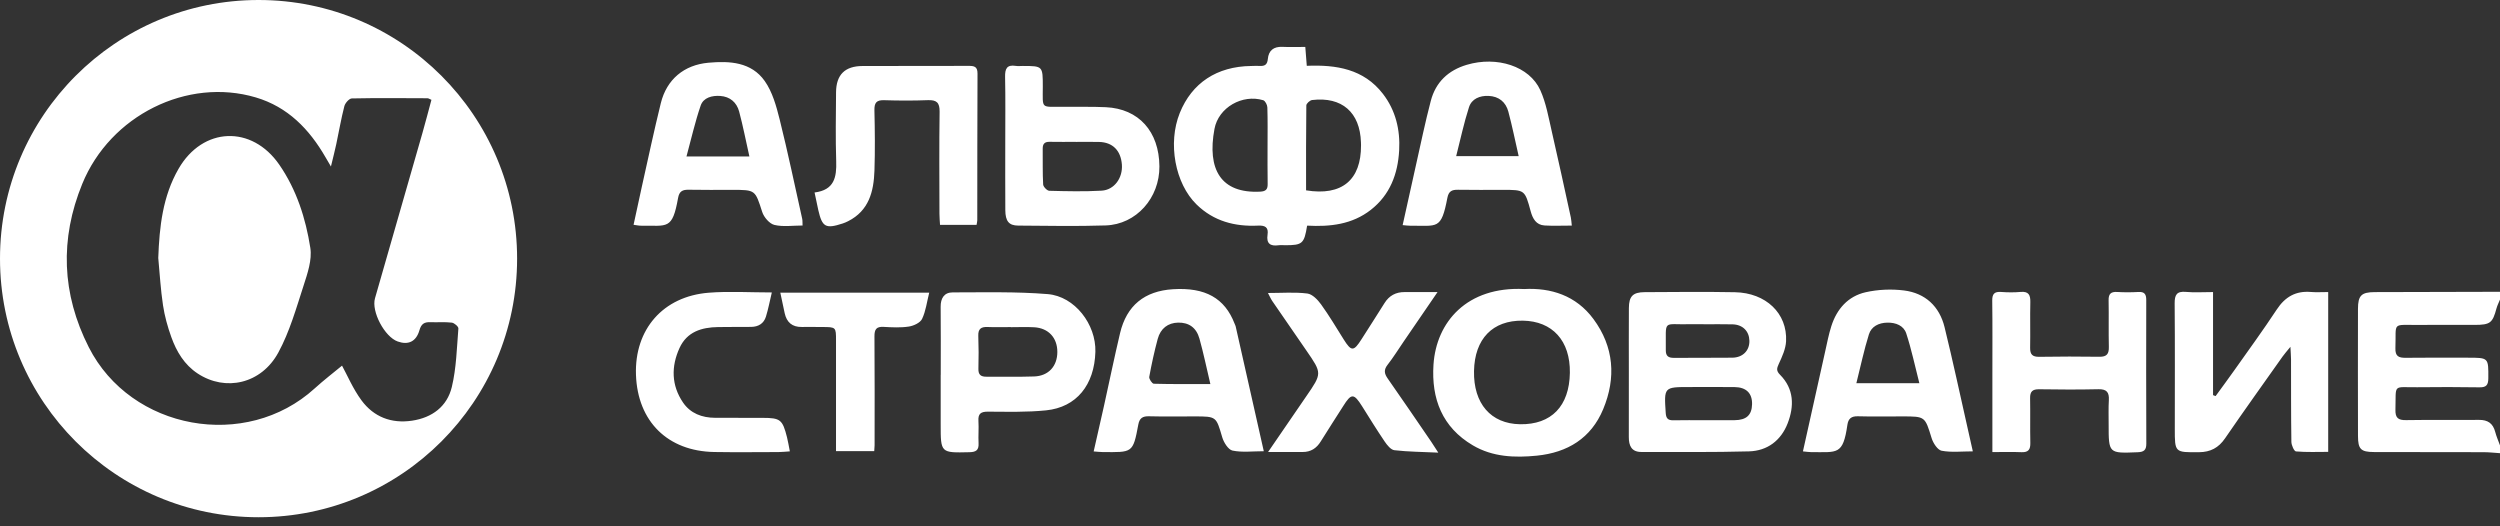 <?xml version="1.0" encoding="UTF-8" standalone="no"?>
<svg width="190px" height="40px" viewBox="0 0 190 40" version="1.1" xmlns="http://www.w3.org/2000/svg" xmlns:xlink="http://www.w3.org/1999/xlink" xmlns:sketch="http://www.bohemiancoding.com/sketch/ns">
    <rect x="0" y="0" width="190" height="40" fill="#333333" stroke="none"/>
    <!-- Generator: Sketch 3.4.4 (17249) - http://www.bohemiancoding.com/sketch -->
    <title>Untitled 3</title>
    <desc>Created with Sketch.</desc>
    <defs></defs>
    <g id="Page-1" stroke="none" stroke-width="1" fill="none" fill-rule="evenodd" sketch:type="MSPage">
        <path d="M0,19.655 C0,8.8 8.795,0 19.65,0 C30.503,0 39.3,8.798 39.3,19.655 C39.3,30.51 30.505,39.31 19.65,39.31 C8.798,39.31 0,30.513 0,19.655 Z M25.994,27.789 C25.344,28.327 24.602,28.895 23.914,29.521 C18.69,34.275 9.947,32.694 6.747,26.389 C4.689,22.334 4.536,18.17 6.253,13.971 C8.38,8.77 14.238,5.863 19.441,7.404 C21.87,8.124 23.506,9.813 24.739,11.951 C24.835,12.118 24.934,12.284 25.151,12.654 C25.317,11.963 25.448,11.463 25.556,10.957 C25.761,9.994 25.925,9.021 26.171,8.069 C26.232,7.831 26.537,7.486 26.736,7.481 C28.655,7.44 30.575,7.46 32.495,7.467 C32.561,7.468 32.627,7.519 32.789,7.587 C32.562,8.425 32.345,9.272 32.104,10.112 C30.906,14.298 29.699,18.483 28.499,22.669 C28.211,23.677 29.23,25.6 30.228,25.954 C31.029,26.238 31.63,25.966 31.879,25.093 C32.018,24.605 32.26,24.467 32.715,24.486 C33.256,24.508 33.803,24.456 34.337,24.52 C34.527,24.542 34.849,24.823 34.837,24.964 C34.716,26.453 34.685,27.972 34.338,29.412 C33.983,30.89 32.846,31.744 31.313,31.972 C29.737,32.206 28.403,31.685 27.475,30.429 C26.828,29.552 26.394,28.518 25.994,27.789 Z M12.028,19.606 C12.142,20.804 12.208,22.01 12.388,23.198 C12.512,24.02 12.738,24.837 13.02,25.62 C13.415,26.721 14.011,27.72 15.018,28.384 C17.139,29.783 19.861,29.177 21.155,26.79 C22.011,25.213 22.512,23.432 23.071,21.709 C23.371,20.784 23.727,19.747 23.584,18.835 C23.234,16.598 22.541,14.424 21.23,12.522 C19.139,9.488 15.408,9.639 13.571,12.827 C12.362,14.924 12.115,17.237 12.028,19.606 Z M190,34.442 C189.585,34.415 189.171,34.367 188.757,34.366 C185.978,34.358 183.199,34.366 180.42,34.355 C179.421,34.351 179.209,34.136 179.207,33.133 C179.199,29.911 179.199,26.689 179.206,23.466 C179.209,22.459 179.467,22.204 180.484,22.2 C183.656,22.186 186.828,22.183 190,22.176 L190,22.767 C189.91,22.991 189.795,23.208 189.733,23.439 C189.437,24.543 189.258,24.689 188.088,24.692 C186.661,24.695 185.234,24.68 183.807,24.694 C181.736,24.714 182.123,24.429 182.051,26.458 C182.029,27.081 182.302,27.2 182.841,27.193 C184.416,27.171 185.991,27.185 187.566,27.185 C189.142,27.185 189.123,27.185 189.112,28.757 C189.108,29.267 188.952,29.446 188.436,29.437 C186.861,29.411 185.286,29.412 183.711,29.43 C181.823,29.451 182.105,29.123 182.053,31.138 C182.037,31.76 182.26,31.94 182.864,31.929 C184.709,31.897 186.555,31.931 188.4,31.911 C189.069,31.904 189.465,32.173 189.635,32.822 C189.727,33.173 189.876,33.508 190,33.851 L190,34.442 Z M99.262,14.466 C101.991,14.91 103.449,13.677 103.438,11.039 C103.438,10.965 103.435,10.891 103.432,10.817 C103.361,8.536 101.984,7.332 99.719,7.602 C99.553,7.622 99.283,7.868 99.281,8.012 C99.253,10.15 99.262,12.288 99.262,14.466 Z M96.334,11.113 C96.334,10.129 96.351,9.144 96.319,8.161 C96.313,7.971 96.155,7.663 96.005,7.617 C94.426,7.14 92.606,8.16 92.3,9.796 C91.726,12.871 92.782,14.72 95.78,14.565 C96.186,14.544 96.35,14.404 96.342,13.991 C96.324,13.032 96.336,12.073 96.334,11.113 M99.341,17.148 C99.119,18.523 98.983,18.635 97.687,18.637 C97.515,18.637 97.34,18.616 97.171,18.64 C96.545,18.727 96.231,18.511 96.334,17.838 C96.421,17.272 96.146,17.121 95.612,17.147 C93.85,17.231 92.244,16.814 90.942,15.544 C89.302,13.946 88.74,10.878 89.661,8.591 C90.583,6.301 92.483,5.048 95.084,5.015 C95.306,5.012 95.528,4.997 95.748,5.01 C96.134,5.033 96.317,4.903 96.356,4.478 C96.413,3.844 96.796,3.531 97.459,3.561 C98.019,3.587 98.581,3.567 99.203,3.567 C99.241,4.058 99.274,4.485 99.315,5.002 C101.554,4.909 103.64,5.24 105.1,7.129 C106.074,8.391 106.424,9.873 106.336,11.436 C106.236,13.22 105.644,14.808 104.18,15.951 C102.761,17.058 101.089,17.245 99.341,17.148 Z M129.469,24.646 L129.469,24.64 C129.124,24.64 128.78,24.633 128.436,24.641 C126.304,24.695 126.631,24.219 126.601,26.611 C126.595,27.073 126.809,27.202 127.232,27.198 C128.707,27.185 130.182,27.202 131.657,27.184 C132.458,27.174 132.972,26.638 132.954,25.894 C132.937,25.168 132.446,24.671 131.681,24.65 C130.944,24.63 130.206,24.646 129.469,24.646 Z M129.538,31.936 C130.302,31.936 131.065,31.942 131.828,31.934 C132.728,31.925 133.137,31.547 133.157,30.724 C133.177,29.889 132.719,29.428 131.822,29.418 C130.69,29.405 129.557,29.415 128.424,29.415 C126.455,29.415 126.465,29.414 126.595,31.387 C126.622,31.798 126.769,31.951 127.175,31.942 C127.962,31.924 128.751,31.937 129.538,31.936 M123.792,28.278 C123.792,26.655 123.784,25.032 123.795,23.409 C123.801,22.516 124.098,22.209 124.995,22.204 C127.282,22.191 129.569,22.166 131.855,22.209 C134.21,22.253 135.846,23.817 135.742,25.934 C135.713,26.518 135.441,27.11 135.188,27.656 C135.03,27.996 134.988,28.184 135.279,28.477 C136.356,29.558 136.367,30.876 135.86,32.179 C135.358,33.472 134.323,34.266 132.925,34.304 C130.198,34.378 127.468,34.349 124.739,34.35 C124,34.35 123.787,33.876 123.79,33.222 C123.796,31.574 123.791,29.926 123.792,28.278 Z M168.191,22.197 L168.191,30.03 C168.255,30.054 168.321,30.078 168.386,30.103 C168.865,29.443 169.352,28.789 169.822,28.122 C170.901,26.596 172.003,25.085 173.032,23.525 C173.666,22.563 174.473,22.094 175.623,22.19 C176.037,22.225 176.456,22.196 176.943,22.196 L176.943,34.342 C176.135,34.342 175.31,34.378 174.494,34.308 C174.353,34.296 174.149,33.837 174.145,33.582 C174.113,31.49 174.124,29.398 174.118,27.306 C174.117,27.065 174.095,26.825 174.072,26.358 C173.788,26.709 173.62,26.895 173.476,27.098 C172.014,29.166 170.536,31.225 169.104,33.314 C168.609,34.036 167.991,34.36 167.129,34.367 C165.283,34.384 165.284,34.401 165.285,32.589 C165.286,29.414 165.301,26.239 165.274,23.064 C165.268,22.406 165.431,22.118 166.138,22.185 C166.766,22.244 167.405,22.197 168.191,22.197 Z M115.729,24.37 C113.437,24.339 112.072,25.751 112.025,28.201 C111.978,30.673 113.306,32.206 115.525,32.242 C117.904,32.28 119.271,30.868 119.31,28.333 C119.347,25.903 117.989,24.401 115.729,24.37 Z M115.836,21.967 C117.869,21.859 119.778,22.455 121.102,24.246 C122.662,26.356 122.837,28.706 121.842,31.098 C120.924,33.306 119.134,34.394 116.805,34.63 C115.118,34.8 113.441,34.733 111.937,33.847 C109.605,32.473 108.776,30.307 108.945,27.713 C109.156,24.475 111.486,21.754 115.836,21.967 Z M56.954,11.893 C56.678,10.664 56.465,9.56 56.175,8.477 C55.988,7.78 55.48,7.343 54.739,7.292 C54.117,7.249 53.461,7.414 53.251,8.023 C52.826,9.257 52.541,10.54 52.172,11.893 L56.954,11.893 Z M60.995,17.139 C60.259,17.139 59.524,17.254 58.854,17.094 C58.48,17.004 58.057,16.509 57.928,16.109 C57.389,14.441 57.427,14.429 55.659,14.429 C54.551,14.429 53.443,14.443 52.336,14.42 C51.869,14.411 51.624,14.541 51.534,15.044 C51.095,17.5 50.726,17.131 48.72,17.153 C48.554,17.155 48.389,17.115 48.151,17.085 C48.368,16.087 48.569,15.128 48.783,14.172 C49.256,12.06 49.704,9.942 50.222,7.841 C50.669,6.029 51.99,4.933 53.842,4.767 C55.463,4.621 57.102,4.714 58.12,6.159 C58.705,6.987 59.001,8.065 59.253,9.073 C59.878,11.578 60.405,14.107 60.967,16.628 C60.998,16.767 60.984,16.916 60.995,17.139 Z M110.669,11.866 L115.419,11.866 C115.146,10.672 114.925,9.57 114.635,8.487 C114.439,7.753 113.912,7.323 113.135,7.289 C112.468,7.259 111.849,7.507 111.643,8.148 C111.257,9.346 110.997,10.585 110.669,11.866 Z M119.457,17.145 C118.703,17.145 118.041,17.177 117.384,17.136 C116.74,17.095 116.482,16.609 116.331,16.056 C115.888,14.43 115.889,14.429 114.208,14.429 C113.076,14.429 111.943,14.442 110.811,14.422 C110.354,14.415 110.1,14.521 110.001,15.035 C109.53,17.504 109.243,17.133 107.194,17.156 C107.027,17.158 106.859,17.13 106.601,17.109 C106.944,15.56 107.273,14.055 107.612,12.552 C107.979,10.921 108.316,9.282 108.741,7.665 C109.112,6.249 110.062,5.345 111.475,4.925 C113.767,4.244 116.239,5.029 117.065,6.858 C117.504,7.83 117.689,8.924 117.932,9.976 C118.437,12.156 118.905,14.345 119.384,16.531 C119.42,16.695 119.425,16.866 119.457,17.145 Z M145.87,29.121 C145.534,27.813 145.273,26.553 144.874,25.339 C144.679,24.746 144.085,24.507 143.433,24.52 C142.779,24.534 142.225,24.81 142.037,25.413 C141.667,26.593 141.413,27.809 141.084,29.121 L145.87,29.121 Z M137.023,34.305 C137.599,31.712 138.152,29.217 138.71,26.724 C138.855,26.076 138.98,25.42 139.181,24.788 C139.596,23.484 140.45,22.514 141.786,22.211 C142.725,21.999 143.75,21.954 144.705,22.075 C146.321,22.278 147.398,23.282 147.787,24.866 C148.421,27.445 148.974,30.043 149.56,32.633 C149.679,33.159 149.796,33.685 149.935,34.303 C149.104,34.303 148.313,34.397 147.566,34.257 C147.257,34.199 146.92,33.677 146.804,33.302 C146.296,31.656 146.324,31.647 144.596,31.647 C143.463,31.647 142.33,31.669 141.198,31.637 C140.703,31.623 140.47,31.818 140.403,32.283 C140.064,34.614 139.648,34.353 137.657,34.362 C137.49,34.362 137.323,34.333 137.023,34.305 Z M91.988,29.188 C91.69,27.927 91.462,26.824 91.16,25.742 C90.922,24.889 90.344,24.501 89.532,24.519 C88.773,24.536 88.201,24.956 87.985,25.761 C87.73,26.71 87.519,27.673 87.343,28.641 C87.315,28.797 87.562,29.161 87.69,29.164 C89.06,29.203 90.431,29.188 91.988,29.188 Z M83.119,34.309 C83.392,33.105 83.65,31.986 83.899,30.864 C84.309,29.017 84.688,27.163 85.124,25.322 C85.622,23.22 86.983,22.115 89.149,21.981 C91.602,21.828 93.08,22.655 93.83,24.6 C93.856,24.669 93.895,24.734 93.911,24.805 C94.619,27.941 95.325,31.077 96.048,34.293 C95.204,34.293 94.413,34.397 93.674,34.245 C93.35,34.179 93.006,33.629 92.89,33.234 C92.426,31.656 92.458,31.647 90.787,31.647 C89.631,31.647 88.475,31.667 87.319,31.637 C86.837,31.624 86.602,31.783 86.512,32.263 C86.104,34.457 86.068,34.374 83.784,34.356 C83.615,34.355 83.446,34.333 83.119,34.309 Z M76.825,24.866 L76.825,24.858 C76.235,24.858 75.644,24.877 75.055,24.852 C74.563,24.831 74.331,24.995 74.35,25.523 C74.381,26.358 74.382,27.196 74.359,28.031 C74.346,28.496 74.56,28.634 74.977,28.63 C76.182,28.62 77.388,28.653 78.592,28.611 C79.688,28.574 80.356,27.831 80.358,26.748 C80.36,25.671 79.682,24.933 78.595,24.872 C78.007,24.839 77.415,24.866 76.825,24.866 Z M71.496,28.488 C71.496,26.765 71.508,25.042 71.49,23.32 C71.483,22.666 71.759,22.222 72.404,22.222 C74.812,22.223 77.23,22.156 79.625,22.352 C81.686,22.521 83.308,24.658 83.249,26.735 C83.178,29.251 81.815,30.951 79.508,31.186 C78.046,31.336 76.561,31.293 75.087,31.286 C74.546,31.284 74.326,31.438 74.361,31.995 C74.396,32.558 74.341,33.128 74.371,33.692 C74.398,34.215 74.175,34.357 73.677,34.368 C71.491,34.418 71.492,34.431 71.492,32.253 L71.492,28.488 L71.496,28.488 Z M81.765,10.785 L81.765,10.782 C81.103,10.782 80.44,10.792 79.777,10.778 C79.404,10.77 79.242,10.924 79.246,11.298 C79.257,12.206 79.229,13.116 79.28,14.021 C79.289,14.196 79.58,14.495 79.747,14.5 C81.071,14.535 82.4,14.566 83.72,14.491 C84.691,14.436 85.34,13.516 85.263,12.505 C85.182,11.437 84.559,10.811 83.532,10.788 C82.943,10.774 82.354,10.785 81.765,10.785 Z M76.4,10.87 C76.399,9.196 76.422,7.52 76.387,5.846 C76.374,5.228 76.518,4.898 77.201,5.008 C77.369,5.035 77.545,5.013 77.717,5.013 C79.254,5.015 79.253,5.015 79.253,6.589 C79.252,8.332 79.073,8.101 80.793,8.118 C81.876,8.129 82.961,8.097 84.042,8.147 C86.546,8.264 88.094,9.992 88.115,12.643 C88.134,15.043 86.358,17.057 84.029,17.133 C81.815,17.206 79.597,17.16 77.382,17.145 C76.675,17.141 76.409,16.808 76.404,15.969 C76.393,14.269 76.4,12.57 76.4,10.87 Z M61.907,14.629 C63.41,14.443 63.591,13.466 63.551,12.256 C63.494,10.51 63.528,8.76 63.54,7.012 C63.55,5.68 64.212,5.022 65.553,5.017 C68.236,5.006 70.919,5.018 73.602,5.007 C74.024,5.005 74.294,5.046 74.291,5.587 C74.272,9.305 74.278,13.022 74.273,16.74 C74.273,16.835 74.245,16.93 74.219,17.089 L71.442,17.089 C71.427,16.818 71.399,16.532 71.398,16.247 C71.394,13.661 71.373,11.076 71.41,8.491 C71.419,7.798 71.183,7.587 70.517,7.612 C69.411,7.654 68.302,7.651 67.195,7.615 C66.599,7.596 66.443,7.822 66.456,8.393 C66.492,9.918 66.508,11.447 66.458,12.971 C66.405,14.551 66.041,16.012 64.456,16.811 C64.325,16.878 64.189,16.938 64.049,16.983 C62.752,17.408 62.489,17.265 62.191,15.969 C62.098,15.564 62.018,15.156 61.907,14.629 Z M151.421,34.358 C151.421,32.275 151.421,30.333 151.421,28.391 C151.42,26.545 151.435,24.699 151.41,22.854 C151.403,22.335 151.576,22.151 152.089,22.189 C152.578,22.226 153.076,22.231 153.564,22.187 C154.174,22.132 154.318,22.413 154.305,22.963 C154.277,24.118 154.313,25.276 154.29,26.432 C154.281,26.942 154.471,27.126 154.982,27.118 C156.507,27.094 158.033,27.091 159.558,27.114 C160.116,27.123 160.284,26.896 160.272,26.366 C160.245,25.185 160.277,24.003 160.254,22.822 C160.245,22.342 160.42,22.161 160.901,22.19 C161.441,22.222 161.985,22.221 162.524,22.19 C162.99,22.164 163.115,22.37 163.115,22.799 C163.106,26.441 163.106,30.083 163.12,33.725 C163.122,34.212 162.927,34.352 162.464,34.37 C160.256,34.459 160.256,34.47 160.257,32.255 C160.257,31.64 160.237,31.023 160.272,30.41 C160.306,29.823 160.114,29.566 159.483,29.581 C157.983,29.615 156.482,29.609 154.981,29.584 C154.467,29.575 154.278,29.759 154.288,30.265 C154.309,31.397 154.281,32.53 154.305,33.661 C154.315,34.152 154.168,34.388 153.638,34.366 C152.931,34.336 152.222,34.358 151.421,34.358 Z M96.375,34.351 C97.418,32.829 98.345,31.473 99.276,30.12 C100.48,28.372 100.481,28.374 99.288,26.645 C98.422,25.391 97.555,24.138 96.694,22.88 C96.576,22.707 96.494,22.51 96.365,22.268 C97.42,22.268 98.4,22.188 99.356,22.307 C99.739,22.354 100.147,22.781 100.403,23.136 C101.021,23.992 101.561,24.904 102.123,25.8 C102.703,26.723 102.879,26.723 103.478,25.779 C104.058,24.865 104.647,23.958 105.22,23.04 C105.578,22.464 106.086,22.193 106.757,22.198 C107.533,22.203 108.309,22.199 109.252,22.199 C108.326,23.551 107.499,24.758 106.673,25.966 C106.27,26.554 105.895,27.164 105.456,27.724 C105.154,28.11 105.205,28.396 105.467,28.769 C106.582,30.36 107.673,31.967 108.771,33.569 C108.908,33.768 109.035,33.974 109.311,34.4 C108.074,34.342 107.017,34.337 105.974,34.216 C105.702,34.184 105.418,33.826 105.234,33.554 C104.64,32.68 104.086,31.779 103.524,30.884 C102.892,29.879 102.701,29.877 102.084,30.863 C101.523,31.758 100.936,32.638 100.384,33.539 C100.059,34.07 99.622,34.355 98.996,34.352 C98.192,34.348 97.387,34.351 96.375,34.351 Z M58.659,22.226 C58.501,22.889 58.39,23.487 58.211,24.065 C58.047,24.592 57.633,24.84 57.082,24.844 C56.246,24.85 55.41,24.845 54.574,24.857 C53.321,24.875 52.207,25.217 51.644,26.447 C51.001,27.855 51.021,29.284 51.909,30.59 C52.471,31.416 53.349,31.749 54.342,31.753 C55.547,31.758 56.753,31.756 57.958,31.758 C59.309,31.76 59.471,31.885 59.812,33.23 C59.895,33.557 59.946,33.892 60.028,34.304 C59.685,34.326 59.423,34.357 59.161,34.357 C57.537,34.361 55.914,34.38 54.291,34.353 C50.744,34.295 48.456,32.029 48.334,28.484 C48.215,25.036 50.387,22.524 53.857,22.247 C55.415,22.123 56.992,22.226 58.659,22.226 Z M59.304,22.242 L70.621,22.242 C70.442,22.95 70.362,23.642 70.078,24.237 C69.937,24.532 69.44,24.762 69.073,24.818 C68.448,24.914 67.797,24.88 67.16,24.843 C66.595,24.81 66.454,25.039 66.459,25.575 C66.482,28.329 66.47,31.084 66.469,33.839 C66.469,33.961 66.455,34.084 66.442,34.284 L63.537,34.284 L63.537,33.477 C63.537,30.943 63.537,28.41 63.537,25.876 C63.537,24.858 63.537,24.857 62.484,24.853 C61.968,24.851 61.451,24.842 60.935,24.85 C60.206,24.861 59.787,24.496 59.635,23.8 C59.525,23.301 59.422,22.801 59.304,22.242 Z" id="Alfastrahovanie" fill="#FFFFFF" sketch:type="MSShapeGroup"></path>
    </g>
</svg>